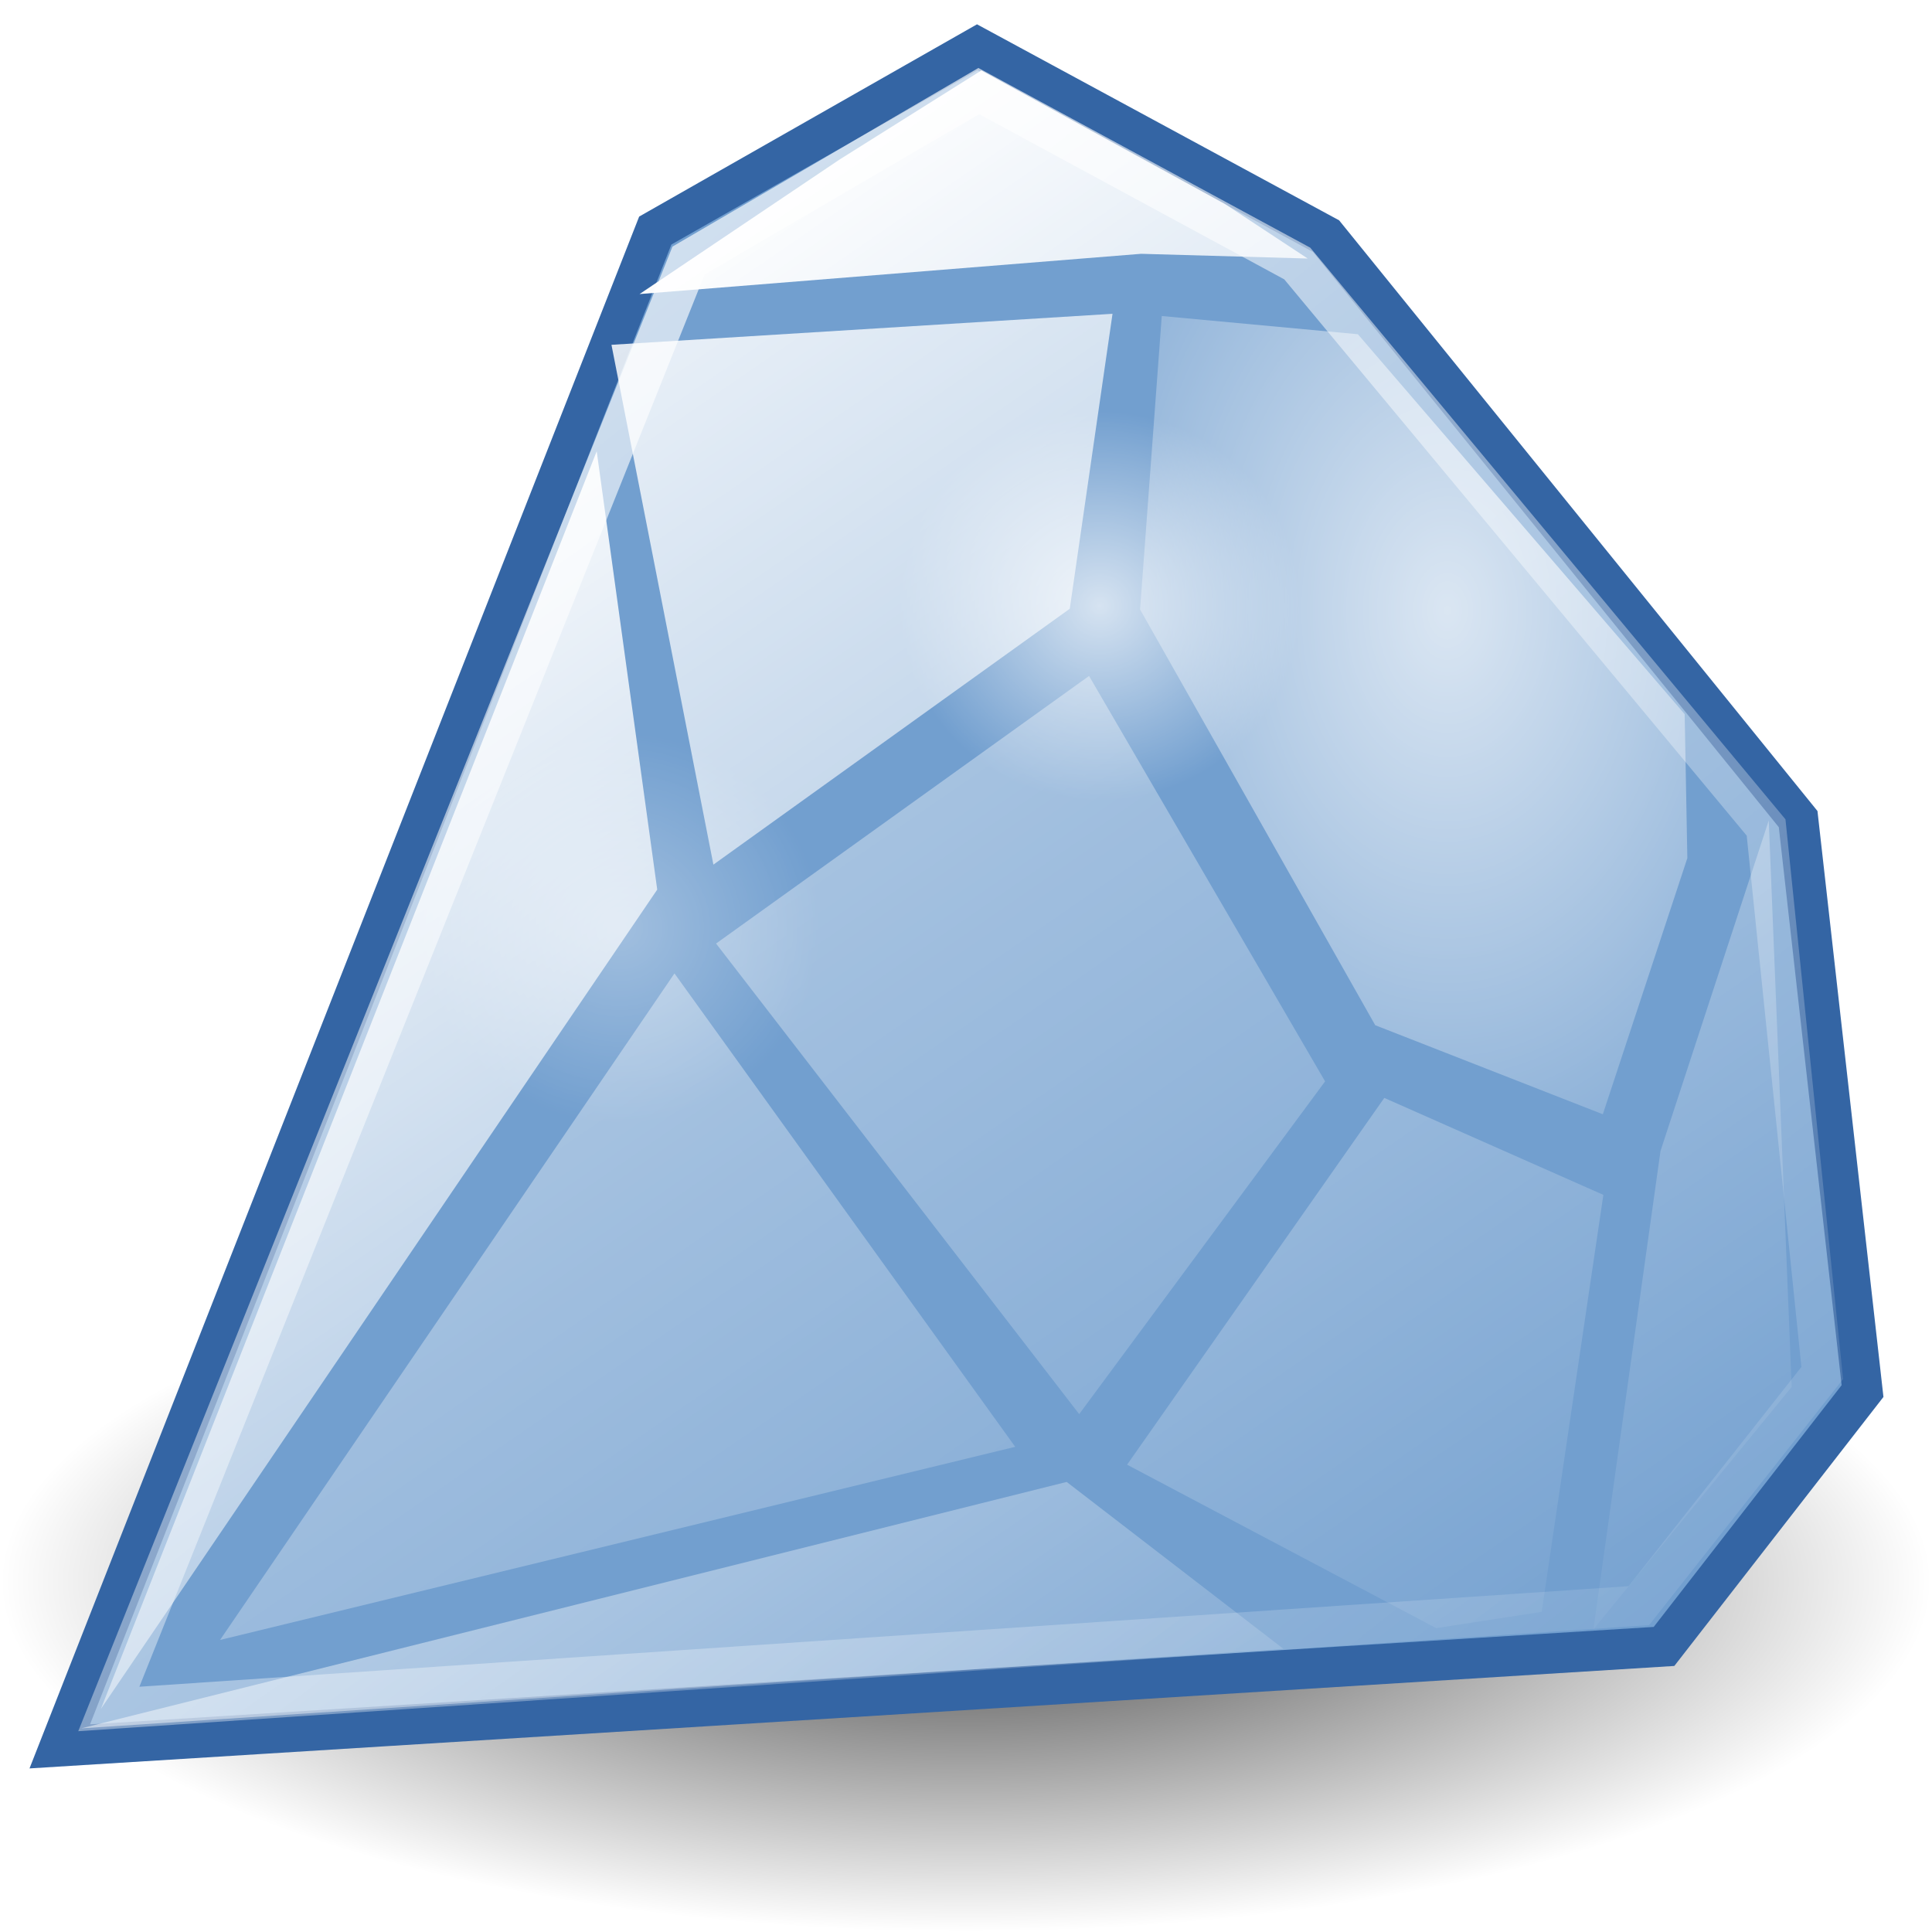 <?xml version="1.0" encoding="UTF-8" standalone="no"?>
<!-- Created with Inkscape (http://www.inkscape.org/) -->
<svg xmlns:dc="http://purl.org/dc/elements/1.1/" xmlns:cc="http://web.resource.org/cc/" xmlns:rdf="http://www.w3.org/1999/02/22-rdf-syntax-ns#" xmlns:svg="http://www.w3.org/2000/svg" xmlns="http://www.w3.org/2000/svg" xmlns:xlink="http://www.w3.org/1999/xlink" xmlns:sodipodi="http://sodipodi.sourceforge.net/DTD/sodipodi-0.dtd" xmlns:inkscape="http://www.inkscape.org/namespaces/inkscape" width="48" height="48" id="svg2" sodipodi:version="0.32" inkscape:version="0.45.1" version="1.0" sodipodi:docbase="/home/mark/Projects/Tango Icons/gweled" sodipodi:docname="beryl-manager.svg" inkscape:output_extension="org.inkscape.output.svg.inkscape" inkscape:export-filename="/home/mark/Projects/Tango Icons/beryl/beryl-manager.png" inkscape:export-xdpi="90" inkscape:export-ydpi="90">
  <defs id="defs4">
    <linearGradient inkscape:collect="always" id="linearGradient3314">
      <stop style="stop-color:#ffffff;stop-opacity:1;" offset="0" id="stop3316"/>
      <stop style="stop-color:#ffffff;stop-opacity:0;" offset="1" id="stop3318"/>
    </linearGradient>
    <linearGradient inkscape:collect="always" id="linearGradient3293">
      <stop style="stop-color:#000000;stop-opacity:1;" offset="0" id="stop3295"/>
      <stop style="stop-color:#000000;stop-opacity:0;" offset="1" id="stop3297"/>
    </linearGradient>
    <linearGradient inkscape:collect="always" id="linearGradient3240">
      <stop style="stop-color:#ffffff;stop-opacity:1;" offset="0" id="stop3242"/>
      <stop style="stop-color:#ffffff;stop-opacity:0;" offset="1" id="stop3244"/>
    </linearGradient>
    <linearGradient inkscape:collect="always" id="linearGradient3187">
      <stop style="stop-color:#ffffff;stop-opacity:1;" offset="0" id="stop3189"/>
      <stop style="stop-color:#ffffff;stop-opacity:0;" offset="1" id="stop3191"/>
    </linearGradient>
    <linearGradient id="linearGradient3169">
      <stop style="stop-color:#a40000;stop-opacity:1;" offset="0" id="stop3171"/>
      <stop style="stop-color:#e20000;stop-opacity:1;" offset="1" id="stop3173"/>
    </linearGradient>
    <linearGradient id="linearGradient3161">
      <stop style="stop-color:#b30000;stop-opacity:1;" offset="0" id="stop3163"/>
      <stop style="stop-color:#f80000;stop-opacity:1;" offset="1" id="stop3165"/>
    </linearGradient>
    <linearGradient inkscape:collect="always" xlink:href="#linearGradient3161" id="linearGradient3167" x1="17.875" y1="22.562" x2="4.625" y2="-1.812" gradientUnits="userSpaceOnUse" gradientTransform="matrix(0.966, 0, 0, 1, 9.711, 20.625)"/>
    <linearGradient inkscape:collect="always" xlink:href="#linearGradient3169" id="linearGradient3179" x1="17.875" y1="22.562" x2="4.625" y2="-1.812" gradientUnits="userSpaceOnUse" gradientTransform="matrix(0.966, 0, 0, 1, 9.711, 20.625)"/>
    <linearGradient inkscape:collect="always" xlink:href="#linearGradient3187" id="linearGradient3193" x1="-4.459" y1="-3.721" x2="12.768" y2="18.097" gradientUnits="userSpaceOnUse" gradientTransform="translate(18.811, 22.304)"/>
    <linearGradient inkscape:collect="always" xlink:href="#linearGradient3240" id="linearGradient3246" x1="7.562" y1="3.156" x2="18.875" y2="19.562" gradientUnits="userSpaceOnUse" gradientTransform="translate(-33.588, 4.066)"/>
    <linearGradient inkscape:collect="always" xlink:href="#linearGradient3240" id="linearGradient3250" x1="7.562" y1="3.156" x2="18.875" y2="19.562" gradientUnits="userSpaceOnUse" gradientTransform="translate(-33.588, 4.066)"/>
    <linearGradient inkscape:collect="always" xlink:href="#linearGradient3240" id="linearGradient3252" x1="7.562" y1="3.156" x2="18.875" y2="19.562" gradientUnits="userSpaceOnUse" gradientTransform="translate(-33.588, 4.066)"/>
    <linearGradient inkscape:collect="always" xlink:href="#linearGradient3240" id="linearGradient3254" x1="7.562" y1="3.156" x2="18.875" y2="19.562" gradientUnits="userSpaceOnUse" gradientTransform="translate(-33.588, 4.066)"/>
    <linearGradient inkscape:collect="always" xlink:href="#linearGradient3240" id="linearGradient3256" x1="7.562" y1="3.156" x2="18.875" y2="19.562" gradientUnits="userSpaceOnUse" gradientTransform="translate(-33.588, 4.066)"/>
    <linearGradient inkscape:collect="always" xlink:href="#linearGradient3240" id="linearGradient3258" x1="7.562" y1="3.156" x2="18.875" y2="19.562" gradientUnits="userSpaceOnUse" gradientTransform="translate(-33.588, 4.066)"/>
    <linearGradient inkscape:collect="always" xlink:href="#linearGradient3240" id="linearGradient3260" x1="7.562" y1="3.156" x2="18.875" y2="19.562" gradientUnits="userSpaceOnUse" gradientTransform="translate(-33.588, 4.066)"/>
    <linearGradient inkscape:collect="always" xlink:href="#linearGradient3240" id="linearGradient3262" x1="7.562" y1="3.156" x2="18.875" y2="19.562" gradientUnits="userSpaceOnUse" gradientTransform="translate(-33.588, 4.066)"/>
    <linearGradient inkscape:collect="always" xlink:href="#linearGradient3187" id="linearGradient3283" gradientUnits="userSpaceOnUse" gradientTransform="matrix(1.422, 0, 0, 1.422, 22.715, 22.484)" x1="-4.459" y1="-3.721" x2="12.768" y2="18.097"/>
    <radialGradient inkscape:collect="always" xlink:href="#linearGradient3293" id="radialGradient3299" cx="10.607" cy="18.951" fx="10.607" fy="18.951" r="10.43" gradientTransform="matrix(1, 0, 0, 0.267, 0, 13.892)" gradientUnits="userSpaceOnUse"/>
    <radialGradient inkscape:collect="always" xlink:href="#linearGradient3314" id="radialGradient3320" cx="12.75" cy="8.812" fx="12.75" fy="8.812" r="2.25" gradientTransform="matrix(1, 0, 0, 0.972, 0, 0.245)" gradientUnits="userSpaceOnUse"/>
    <radialGradient inkscape:collect="always" xlink:href="#linearGradient3314" id="radialGradient3324" gradientUnits="userSpaceOnUse" gradientTransform="matrix(1, 0, 0, 0.972, 0, 0.245)" cx="12.75" cy="8.812" fx="12.75" fy="8.812" r="2.25"/>
    <filter inkscape:collect="always" x="-0.32" width="1.64" y="-0.329" height="1.658" id="filter3630">
      <feGaussianBlur inkscape:collect="always" stdDeviation="0.72" id="feGaussianBlur3632"/>
    </filter>
    <filter inkscape:collect="always" x="-0.131" width="1.262" y="-0.135" height="1.27" id="filter3718">
      <feGaussianBlur inkscape:collect="always" stdDeviation="0.295" id="feGaussianBlur3720"/>
    </filter>
    <radialGradient inkscape:collect="always" xlink:href="#linearGradient3240" id="radialGradient3773" cx="-17.016" cy="11.778" fx="-17.016" fy="11.778" r="3.616" gradientTransform="matrix(1.64, -3.12744e-08, 4.52589e-08, 2.373, 10.883, -16.62)" gradientUnits="userSpaceOnUse"/>
    <linearGradient inkscape:collect="always" xlink:href="#linearGradient3240" id="linearGradient3795" gradientUnits="userSpaceOnUse" gradientTransform="translate(-33.588, 4.066)" x1="7.562" y1="3.156" x2="18.875" y2="19.562"/>
    <linearGradient inkscape:collect="always" xlink:href="#linearGradient3240" id="linearGradient3797" gradientUnits="userSpaceOnUse" gradientTransform="translate(-33.588, 4.066)" x1="7.562" y1="3.156" x2="18.875" y2="19.562"/>
    <linearGradient inkscape:collect="always" xlink:href="#linearGradient3240" id="linearGradient3799" gradientUnits="userSpaceOnUse" gradientTransform="translate(-33.588, 4.066)" x1="7.562" y1="3.156" x2="18.875" y2="19.562"/>
    <linearGradient inkscape:collect="always" xlink:href="#linearGradient3240" id="linearGradient3801" gradientUnits="userSpaceOnUse" gradientTransform="translate(-33.588, 4.066)" x1="7.562" y1="3.156" x2="18.875" y2="19.562"/>
    <linearGradient inkscape:collect="always" xlink:href="#linearGradient3240" id="linearGradient3803" gradientUnits="userSpaceOnUse" gradientTransform="translate(-33.588, 4.066)" x1="7.562" y1="3.156" x2="18.875" y2="19.562"/>
    <linearGradient inkscape:collect="always" xlink:href="#linearGradient3240" id="linearGradient3805" gradientUnits="userSpaceOnUse" gradientTransform="translate(-33.588, 4.066)" x1="7.562" y1="3.156" x2="18.875" y2="19.562"/>
    <linearGradient inkscape:collect="always" xlink:href="#linearGradient3240" id="linearGradient3807" gradientUnits="userSpaceOnUse" gradientTransform="translate(-33.588, 4.066)" x1="7.562" y1="3.156" x2="18.875" y2="19.562"/>
    <radialGradient inkscape:collect="always" xlink:href="#linearGradient3240" id="radialGradient3809" gradientUnits="userSpaceOnUse" gradientTransform="matrix(1.64, -3.12744e-08, 4.52589e-08, 2.373, 10.883, -16.62)" cx="-17.016" cy="11.778" fx="-17.016" fy="11.778" r="3.616"/>
    <linearGradient inkscape:collect="always" xlink:href="#linearGradient3240" id="linearGradient3811" gradientUnits="userSpaceOnUse" gradientTransform="translate(-33.588, 4.066)" x1="7.562" y1="3.156" x2="18.875" y2="19.562"/>
  </defs>
  <sodipodi:namedview id="base" pagecolor="#ffffff" bordercolor="#666666" borderopacity="1.0" gridtolerance="10000" guidetolerance="10" objecttolerance="10" inkscape:pageopacity="0.0" inkscape:pageshadow="2" inkscape:zoom="0.70710678" inkscape:cx="55.888168" inkscape:cy="146.98998" inkscape:document-units="px" inkscape:current-layer="g3275" width="48px" height="48px" showguides="true" inkscape:guide-bbox="true" inkscape:window-width="1280" inkscape:window-height="828" inkscape:window-x="1" inkscape:window-y="48" showgrid="true"/>
  <g inkscape:label="Layer 1" inkscape:groupmode="layer" id="layer1">
    <path sodipodi:type="arc" style="opacity:0.755;fill:url(#radialGradient3299);fill-opacity:1;stroke:none;stroke-width:1;stroke-miterlimit:4;stroke-dasharray:none;stroke-opacity:1" id="path3290" sodipodi:cx="10.606602" sodipodi:cy="18.950602" sodipodi:rx="10.429825" sodipodi:ry="2.7842329" d="M 21.036 18.951 A 10.43 2.784 0 1 1  0.177,18.951 A 10.43 2.784 0 1 1  21.036 18.951 z" transform="matrix(2.301, 0, 0, 3.124, -0.407, -19.908)"/>
    <g id="g3275" transform="matrix(1.552, 0, 0, 1.552, -13.951, -32.495)">
      <path id="path2188" d="M 9.946,48.894 L 19.479,24.628 L 24.633,21.695 L 30.216,24.717 L 37.774,34.05 L 38.805,43.206 L 35.627,47.294 L 9.946,48.894 z " style="fill:#729fcf;fill-opacity:1;fill-rule:evenodd;stroke:#3465a4;stroke-width:0.644px;stroke-linecap:butt;stroke-linejoin:miter;stroke-opacity:1"/>
      <path sodipodi:nodetypes="cccccccc" id="path3181" d="M 10.731,48.295 L 20.012,25.107 L 24.657,22.395 L 29.756,25.156 L 37.261,34.184 L 38.16,42.917 L 35.224,46.641 L 10.731,48.295 z " style="opacity:0.84;fill:none;fill-opacity:1;fill-rule:evenodd;stroke:url(#linearGradient3283);stroke-width:0.644px;stroke-linecap:butt;stroke-linejoin:miter;stroke-opacity:1"/>
    </g>
    <path sodipodi:type="arc" style="opacity:0.84;fill:url(#radialGradient3320);fill-opacity:1;stroke:none;stroke-width:1;stroke-miterlimit:4;stroke-dasharray:none;stroke-opacity:1;filter:url(#filter3630)" id="path3301" sodipodi:cx="12.75" sodipodi:cy="8.8125" sodipodi:rx="2.25" sodipodi:ry="2.1875" d="M 15 8.812 A 2.25 2.188 0 1 1  10.5,8.812 A 2.25 2.188 0 1 1  15 8.812 z" transform="matrix(2.208, 0, 0, 2.208, -0.828, -4.4)"/>
    <path sodipodi:type="arc" style="opacity:0.58;fill:url(#radialGradient3324);fill-opacity:1;stroke:none;stroke-width:1;stroke-miterlimit:4;stroke-dasharray:none;stroke-opacity:1;filter:url(#filter3718)" id="path3322" sodipodi:cx="12.75" sodipodi:cy="8.8125" sodipodi:rx="2.25" sodipodi:ry="2.1875" d="M 15 8.812 A 2.25 2.188 0 1 1  10.5,8.812 A 2.25 2.188 0 1 1  15 8.812 z" transform="matrix(2.208, 0, 0, 2.208, -12.76, 3.605)"/>
    <g id="g3775" transform="matrix(2.208, 0, 0, 2.208, 73.549, -9.848)">
      <path id="path3777" d="M -32.175,23.689 L -25.915,14.47 L -26.596,9.538 L -32.175,23.689 z " style="opacity:1;fill:url(#linearGradient3795);fill-opacity:1;fill-rule:evenodd;stroke:none;stroke-width:1px;stroke-linecap:butt;stroke-linejoin:miter;stroke-opacity:1" sodipodi:nodetypes="cccc"/>
      <path id="path3779" d="M -30.834,22.913 L -25.721,15.413 L -21.887,20.74 L -30.834,22.913 z " style="opacity:0.59;fill:url(#linearGradient3797);fill-opacity:1;fill-rule:evenodd;stroke:none;stroke-width:1px;stroke-linecap:butt;stroke-linejoin:miter;stroke-opacity:1" sodipodi:nodetypes="cccc"/>
      <path id="path3781" d="M -32.397,23.908 L -21.308,21.135 L -18.869,23.013 L -32.397,23.908 z " style="opacity:1;fill:url(#linearGradient3799);fill-opacity:1;fill-rule:evenodd;stroke:none;stroke-width:1px;stroke-linecap:butt;stroke-linejoin:miter;stroke-opacity:1" sodipodi:nodetypes="cccc"/>
      <path id="path3783" d="M -17.15,22.78 L -20.628,20.941 L -17.734,16.814 L -15.269,17.905 L -15.963,22.597 L -17.15,22.78 z " style="opacity:0.713;fill:url(#linearGradient3801);fill-opacity:1;fill-rule:evenodd;stroke:none;stroke-width:1px;stroke-linecap:butt;stroke-linejoin:miter;stroke-opacity:1" sodipodi:nodetypes="cccccc"/>
      <path id="path3785" d="M -21.167,20.372 L -25.253,15.077 L -21.056,12.066 L -18.4,16.628 L -21.167,20.372 z " style="opacity:0.553;fill:url(#linearGradient3803);fill-opacity:1;fill-rule:evenodd;stroke:none;stroke-width:1px;stroke-linecap:butt;stroke-linejoin:miter;stroke-opacity:1" sodipodi:nodetypes="ccccc"/>
      <path sodipodi:nodetypes="ccccc" id="path3787" d="M -25.283,14.189 L -21.273,11.31 L -20.792,7.991 L -26.43,8.34 L -25.283,14.189 z " style="opacity:0.878;fill:url(#linearGradient3805);fill-opacity:1;fill-rule:evenodd;stroke:none;stroke-width:1px;stroke-linecap:butt;stroke-linejoin:miter;stroke-opacity:1"/>
      <path sodipodi:nodetypes="ccccccc" id="path3789" d="M -26.114,7.769 L -23.86,6.253 L -22.268,5.253 L -19.531,6.753 L -18.596,7.369 L -20.47,7.316 L -26.114,7.769 z " style="opacity:1;fill:url(#linearGradient3807);fill-opacity:1;fill-rule:evenodd;stroke:none;stroke-width:1px;stroke-linecap:butt;stroke-linejoin:miter;stroke-opacity:1"/>
      <path id="path3791" d="M -18.031,8.221 L -14.354,12.496 L -14.324,14.116 L -15.275,16.998 L -17.836,15.996 L -20.482,11.318 L -20.238,8.016 L -18.031,8.221 z " style="opacity:0.74;fill:url(#radialGradient3809);fill-opacity:1;fill-rule:evenodd;stroke:none;stroke-width:1px;stroke-linecap:butt;stroke-linejoin:miter;stroke-opacity:1" sodipodi:nodetypes="cccccccc"/>
      <path sodipodi:nodetypes="ccccc" id="path3793" d="M -13.408,13.692 L -13.15,20.066 L -15.381,22.794 L -14.626,17.411 L -13.408,13.692 z " style="opacity:0.798;fill:url(#linearGradient3811);fill-opacity:1;fill-rule:evenodd;stroke:none;stroke-width:1px;stroke-linecap:butt;stroke-linejoin:miter;stroke-opacity:1"/>
    </g>
  </g>
</svg>